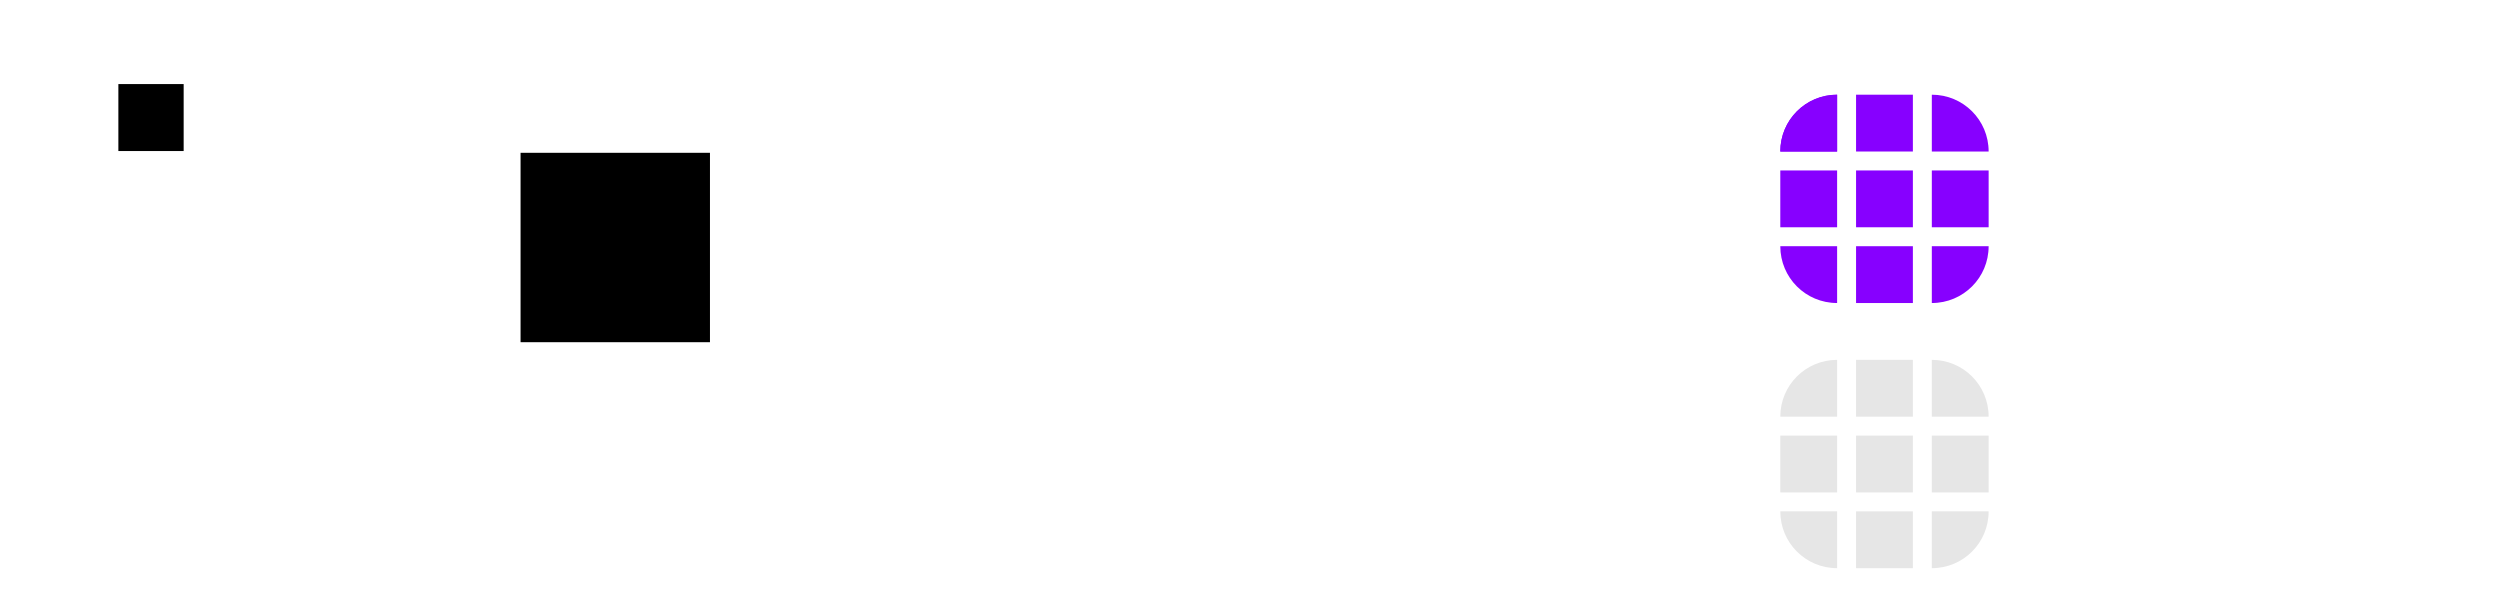 <?xml version="1.0" encoding="UTF-8" standalone="no"?>
<!-- Created with Inkscape (http://www.inkscape.org/) -->

<svg
   xmlns:dc="http://purl.org/dc/elements/1.1/"
   xmlns:cc="http://creativecommons.org/ns#"
   xmlns:rdf="http://www.w3.org/1999/02/22-rdf-syntax-ns#"
   xmlns:svg="http://www.w3.org/2000/svg"
   xmlns="http://www.w3.org/2000/svg"
   xmlns:xlink="http://www.w3.org/1999/xlink"
   xmlns:sodipodi="http://sodipodi.sourceforge.net/DTD/sodipodi-0.dtd"
   xmlns:inkscape="http://www.inkscape.org/namespaces/inkscape"
   width="132"
   height="32"
   id="svg2318"
   sodipodi:version="0.32"
   inkscape:version="0.92.4 (unknown)"
   sodipodi:docname="bar_meter_vertical.svgz"
   inkscape:output_extension="org.inkscape.output.svgz.inkscape"
   version="1.0">
  <sodipodi:namedview
     id="base"
     pagecolor="#eff0f1"
     bordercolor="#666666"
     borderopacity="1.0"
     gridtolerance="10000"
     guidetolerance="10"
     objecttolerance="10"
     inkscape:pageopacity="1"
     inkscape:pageshadow="2"
     inkscape:zoom="2.5529634"
     inkscape:cx="-12.413964"
     inkscape:cy="11.035956"
     inkscape:document-units="px"
     inkscape:current-layer="layer1"
     inkscape:window-width="1366"
     inkscape:window-height="723"
     inkscape:window-x="0"
     inkscape:window-y="22"
     width="132px"
     height="32px"
     showgrid="true"
     inkscape:window-maximized="1">
    <inkscape:grid
       type="xygrid"
       id="grid4569"
       empspacing="5"
       visible="true"
       enabled="true"
       snapvisiblegridlinesonly="true"
       color="#0000ff"
       opacity="0.02"
       empcolor="#0000ff"
       empopacity="0.039" />
  </sodipodi:namedview>
  <defs
     id="defs2320">
    <style
       type="text/css"
       id="current-color-scheme">
      .ColorScheme-Text {
        color:#31363b;
      }
      .ColorScheme-Background{
        color:#eff0f1;
      }
      .ColorScheme-ViewText {
        color:#31363b;
      }
      .ColorScheme-ViewBackground{
        color:#fcfcfc;
      }
      .ColorScheme-ViewHover {
        color:#3daee9;
      }
      .ColorScheme-ViewFocus{
        color:#3daee9;
      }
      .ColorScheme-ButtonText {
        color:#31363b;
      }
      .ColorScheme-ButtonBackground{
        color:#eff0f1;
      }
      .ColorScheme-ButtonHover {
        color:#3daee9;
      }
      .ColorScheme-ButtonFocus{
        color:#3daee9;
      }</style>
  </defs>
  <g
     inkscape:label="Layer 1"
     inkscape:groupmode="layer"
     id="layer1">
    <rect
       style="fill:#000000;fill-opacity:1;fill-rule:nonzero;stroke:none"
       id="hint-tile-center"
       width="3.447"
       height="3.536"
       x="6.25"
       y="4.439" />
    <rect
       y="8.068"
       x="27.486"
       height="10"
       width="10"
       id="hint-bar-size"
       style="fill:#000000;fill-opacity:1;fill-rule:nonzero;stroke:none;stroke-width:0.833" />
    <path
       inkscape:connector-curvature="0"
       style="fill:#8700ff;fill-opacity:1;stroke:none"
       d="m 98,9 h 3 v 3 h -3 z"
       id="bar-active-center" />
    <g
       id="bar-active-top"
       transform="translate(-18)"
       style="fill:#8700ff;fill-opacity:1">
      <path
         id="path3205"
         d="m 119,5 h -3 v 3 h 3 z"
         style="fill:#8700ff;fill-opacity:1;stroke:none"
         inkscape:connector-curvature="0" />
    </g>
    <g
       id="bar-active-topright"
       transform="translate(-18)"
       style="fill:#8700ff;fill-opacity:1">
      <g
         id="g3209"
         style="fill:#8700ff;fill-opacity:1">
        <path
           inkscape:connector-curvature="0"
           style="fill:#8700ff;fill-opacity:1;stroke:none"
           d="m 123,8 c 0,-1.662 -1.338,-3 -3,-3 v 3 z"
           id="path3213" />
      </g>
    </g>
    <g
       transform="matrix(1,0,0,-1,-18,21)"
       id="bar-active-bottomright"
       style="fill:#8700ff;fill-opacity:1">
      <g
         id="g3217"
         style="fill:#8700ff;fill-opacity:1">
        <path
           id="path3221"
           d="m 123,8 c 0,-1.662 -1.338,-3 -3,-3 v 3 z"
           style="fill:#8700ff;fill-opacity:1;stroke:none"
           inkscape:connector-curvature="0" />
      </g>
    </g>
    <g
       transform="matrix(1,0,0,-1,-18,21)"
       id="bar-active-bottom"
       style="fill:#8700ff;fill-opacity:1">
      <path
         inkscape:connector-curvature="0"
         style="fill:#8700ff;fill-opacity:1;stroke:none"
         d="m 119,5 h -3 v 3 h 3 z"
         id="path3227" />
    </g>
    <g
       transform="matrix(-1,0,0,1,217,0)"
       id="bar-active-topleft"
       style="fill:#8700ff;fill-opacity:1">
      <g
         id="g3231"
         style="fill:#8700ff;fill-opacity:1">
        <path
           id="path3235"
           d="m 123,8 c 0,-1.662 -1.338,-3 -3,-3 v 3 z"
           style="fill:#8700ff;fill-opacity:1;stroke:none"
           inkscape:connector-curvature="0" />
        <use
           x="0"
           y="0"
           xlink:href="#path3235"
           id="use4179"
           style="fill:#8700ff;fill-opacity:1"
           width="100%"
           height="100%" />
      </g>
    </g>
    <g
       id="bar-active-bottomleft"
       transform="rotate(180,108.5,10.5)"
       style="fill:#8700ff;fill-opacity:1">
      <g
         id="g3239"
         style="fill:#8700ff;fill-opacity:1">
        <path
           inkscape:connector-curvature="0"
           style="fill:#8700ff;fill-opacity:1;stroke:none"
           d="m 123,8 c 0,-1.662 -1.338,-3 -3,-3 v 3 z"
           id="path3243" />
      </g>
    </g>
    <g
       id="bar-active-left"
       transform="matrix(0,1,1,0,89,-107)"
       style="fill:#8700ff;fill-opacity:1">
      <path
         id="path3249"
         d="m 119,5 h -3 v 3 h 3 z"
         style="fill:#8700ff;fill-opacity:1;stroke:none"
         inkscape:connector-curvature="0" />
    </g>
    <g
       transform="rotate(90,108.5,1.5)"
       id="bar-active-right"
       style="fill:#8700ff;fill-opacity:1">
      <path
         inkscape:connector-curvature="0"
         style="fill:#8700ff;fill-opacity:1;stroke:none"
         d="m 119,5 h -3 v 3 h 3 z"
         id="path3255" />
    </g>
    <path
       id="bar-inactive-center"
       d="m 98,23 h 3 v 3 h -3 z"
       style="opacity:0.1;fill:#000000;fill-opacity:1;stroke:none"
       inkscape:connector-curvature="0" />
    <g
       transform="translate(-18,14)"
       id="bar-inactive-top"
       style="opacity:0.1;fill:#000000;fill-opacity:1">
      <path
         inkscape:connector-curvature="0"
         style="fill:#000000;fill-opacity:1;stroke:none"
         d="m 119,5 h -3 v 3 h 3 z"
         id="path3399" />
    </g>
    <g
       transform="translate(-18,14)"
       id="bar-inactive-topright"
       style="opacity:0.1;fill:#000000;fill-opacity:1">
      <g
         id="g3403"
         style="fill:#000000;fill-opacity:1">
        <path
           id="path3405"
           d="m 123,8 c 0,-1.662 -1.338,-3 -3,-3 v 3 z"
           style="fill:#000000;fill-opacity:1;stroke:none"
           inkscape:connector-curvature="0" />
      </g>
    </g>
    <g
       id="bar-inactive-bottomright"
       transform="matrix(1,0,0,-1,-18,35)"
       style="opacity:0.1;fill:#000000;fill-opacity:1">
      <g
         id="g3409"
         style="fill:#000000;fill-opacity:1">
        <path
           inkscape:connector-curvature="0"
           style="fill:#000000;fill-opacity:1;stroke:none"
           d="m 123,8 c 0,-1.662 -1.338,-3 -3,-3 v 3 z"
           id="path3411" />
      </g>
    </g>
    <g
       id="bar-inactive-bottom"
       transform="matrix(1,0,0,-1,-18,35)"
       style="opacity:0.1;fill:#000000;fill-opacity:1">
      <path
         id="path3415"
         d="m 119,5 h -3 v 3 h 3 z"
         style="fill:#000000;fill-opacity:1;stroke:none"
         inkscape:connector-curvature="0" />
    </g>
    <g
       id="bar-inactive-topleft"
       transform="matrix(-1,0,0,1,217,14)"
       style="opacity:0.1;fill:#000000;fill-opacity:1">
      <g
         id="g3419"
         style="fill:#000000;fill-opacity:1">
        <path
           inkscape:connector-curvature="0"
           style="fill:#000000;fill-opacity:1;stroke:none"
           d="m 123,8 c 0,-1.662 -1.338,-3 -3,-3 v 3 z"
           id="path3421" />
      </g>
    </g>
    <g
       transform="rotate(180,108.5,17.5)"
       id="bar-inactive-bottomleft"
       style="opacity:0.1;fill:#000000;fill-opacity:1">
      <g
         id="g3425"
         style="fill:#000000;fill-opacity:1">
        <path
           id="path3427"
           d="m 123,8 c 0,-1.662 -1.338,-3 -3,-3 v 3 z"
           style="fill:#000000;fill-opacity:1;stroke:none"
           inkscape:connector-curvature="0" />
      </g>
    </g>
    <g
       transform="matrix(0,1,1,0,89,-93)"
       id="bar-inactive-left"
       style="opacity:0.1;fill:#000000;fill-opacity:1">
      <path
         inkscape:connector-curvature="0"
         style="fill:#000000;fill-opacity:1;stroke:none"
         d="m 119,5 h -3 v 3 h 3 z"
         id="path3431" />
    </g>
    <g
       id="bar-inactive-right"
       transform="rotate(90,101.5,8.5)"
       style="opacity:0.1;fill:#000000;fill-opacity:1">
      <path
         id="path3435"
         d="m 119,5 h -3 v 3 h 3 z"
         style="fill:#000000;fill-opacity:1;stroke:none"
         inkscape:connector-curvature="0" />
    </g>
  </g>
</svg>

